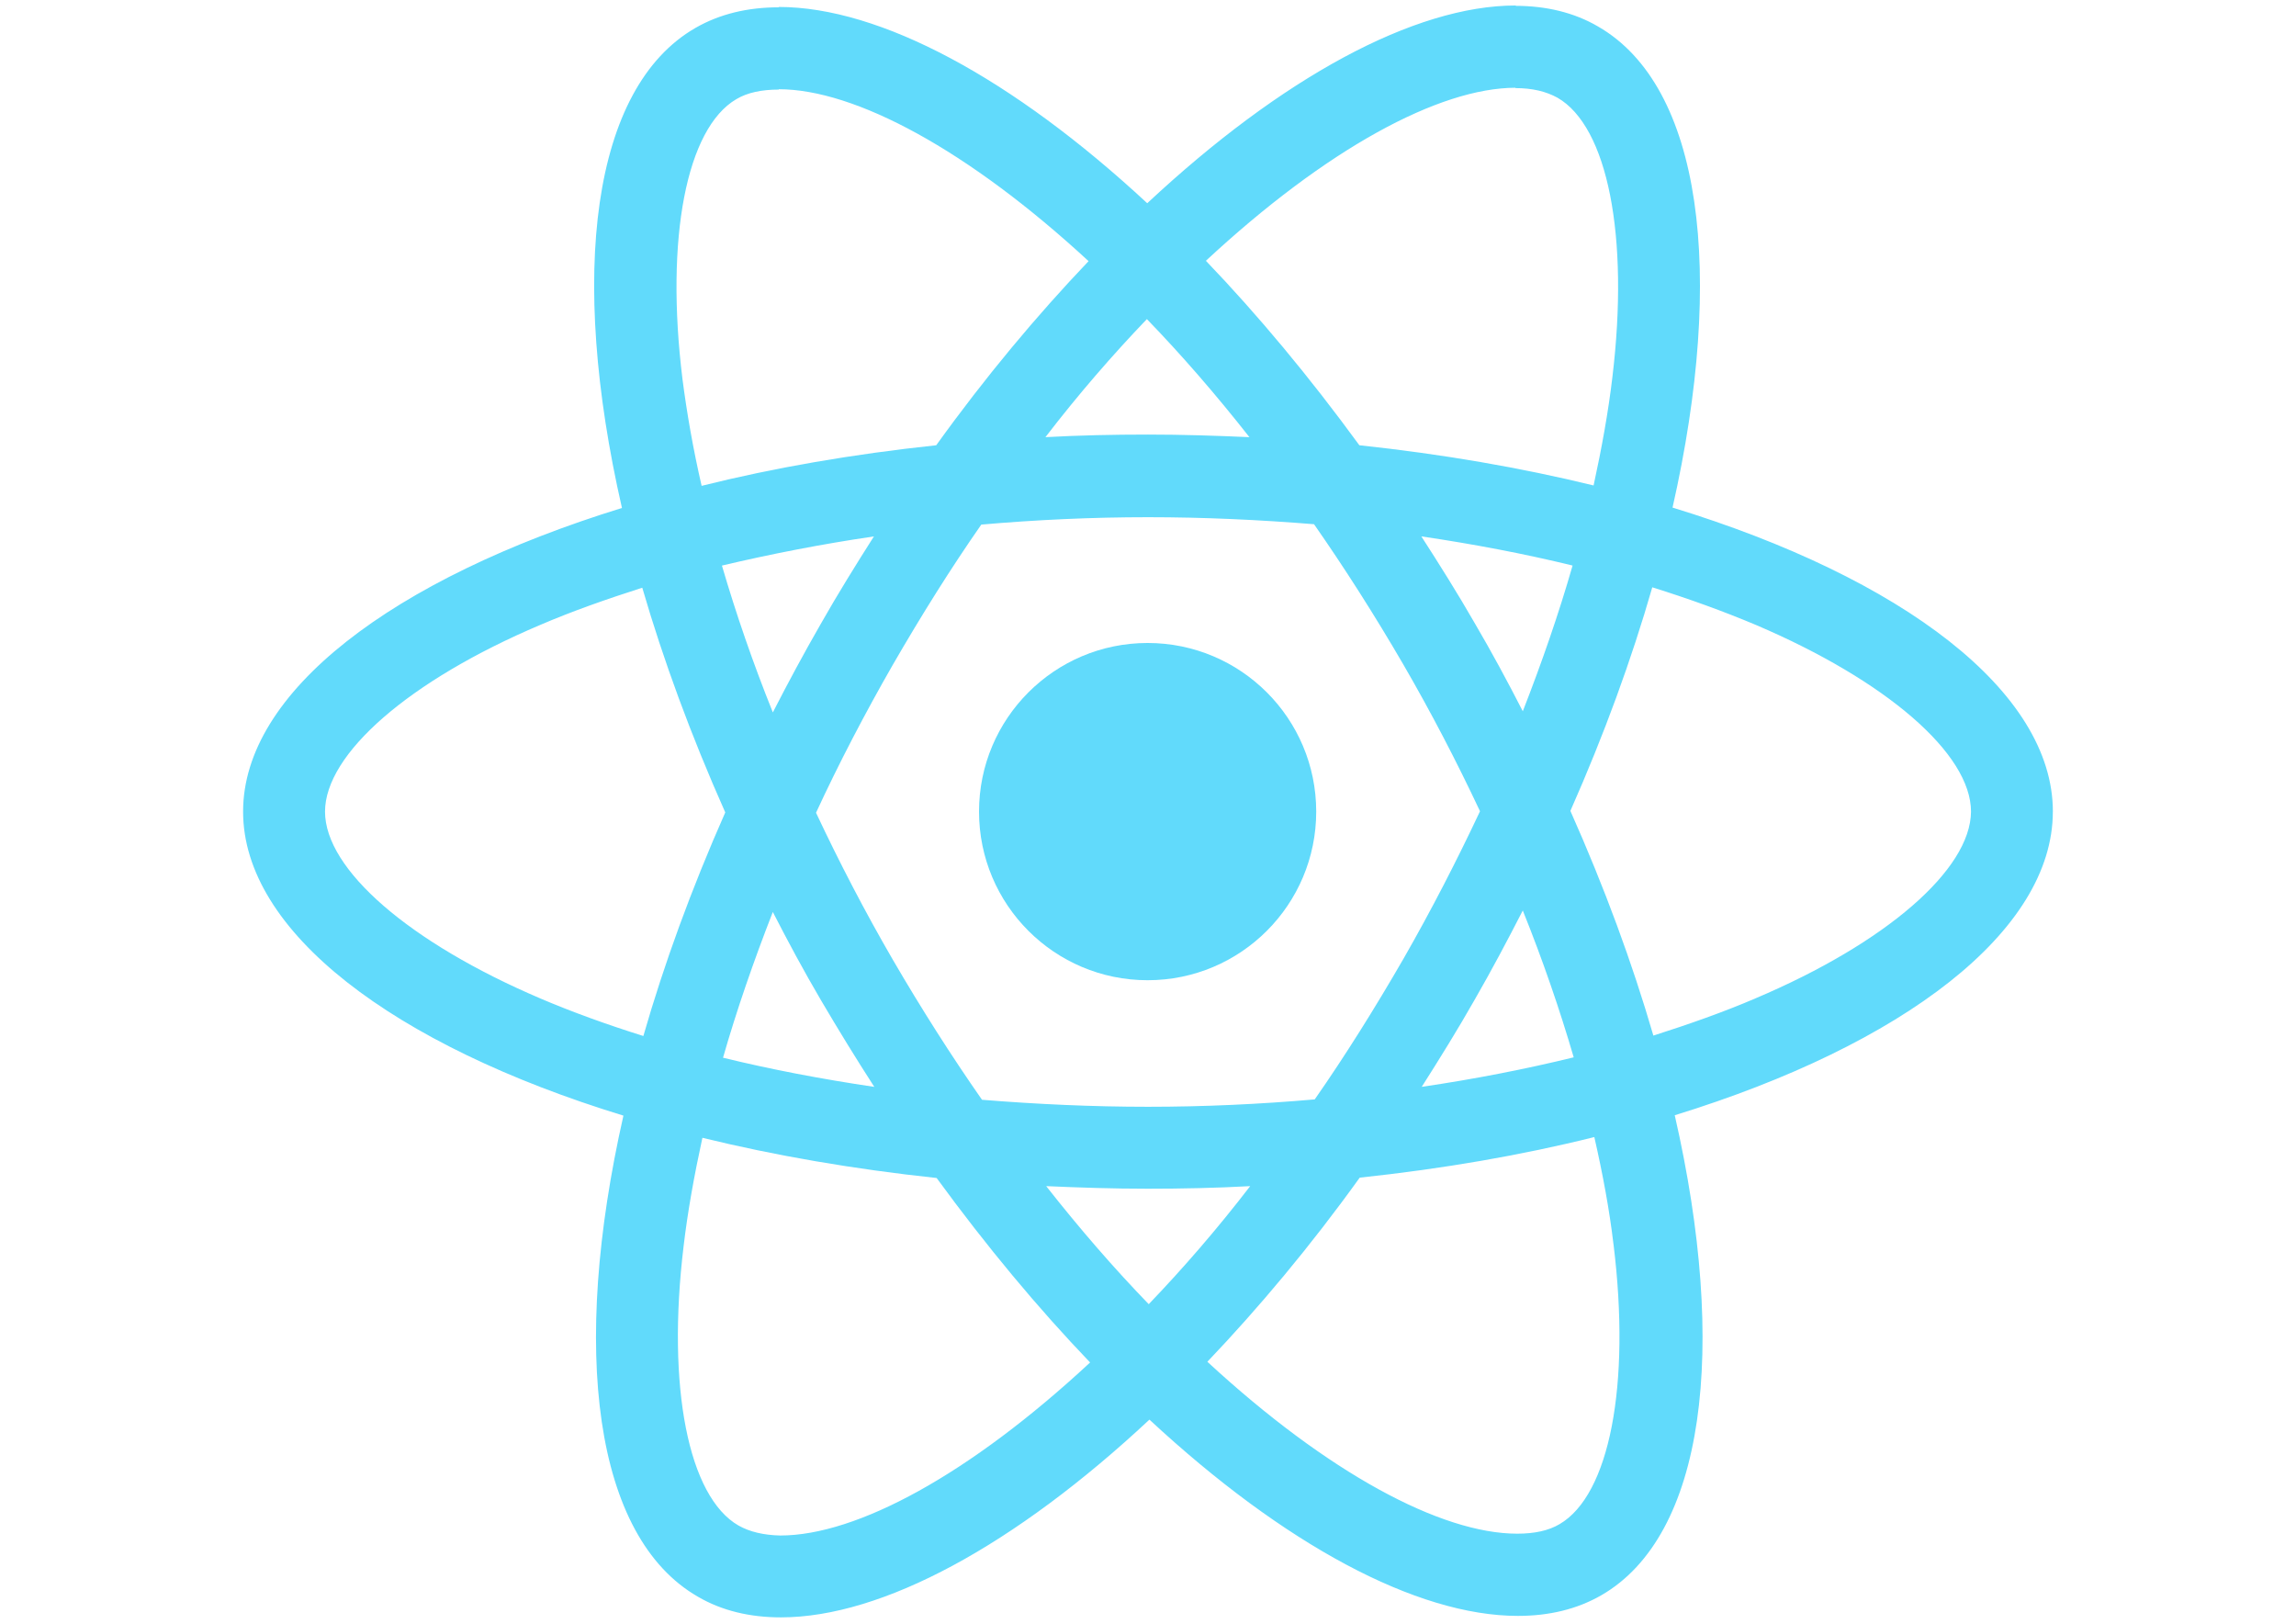 <svg viewBox="0 0 841.9 595.3" xmlns="http://www.w3.org/2000/svg" xmlns:svg="http://www.w3.org/2000/svg" xml:space="preserve">
 <g class="layer">
  <g fill="#61DAFB" id="svg_1">
   <path d="m752.75,297.55c0,-43.96 -55.05,-85.62 -139.46,-111.46c19.48,-86.03 10.82,-154.47 -27.32,-176.38c-8.79,-5.14 -19.07,-7.57 -30.3,-7.57l0,30.16c6.22,0 11.23,1.22 15.42,3.52c18.4,10.55 26.38,50.72 20.15,102.39c-1.49,12.71 -3.92,26.11 -6.9,39.77c-26.51,-6.49 -55.46,-11.5 -85.89,-14.74c-18.26,-25.02 -37.2,-47.75 -56.27,-67.63c44.1,-40.98 85.49,-63.44 113.62,-63.44l0,-30.16c-37.2,0 -85.89,26.51 -135.13,72.5c-49.24,-45.72 -97.93,-71.96 -135.13,-71.96l0,30.16c28,0 69.53,22.32 113.62,63.03c-18.94,19.88 -37.87,42.47 -55.86,67.5c-30.57,3.25 -59.52,8.25 -86.03,14.88c-3.11,-13.53 -5.41,-26.65 -7.03,-39.23c-6.36,-51.67 1.49,-91.84 19.75,-102.53c4.06,-2.43 9.33,-3.52 15.56,-3.52l0,-30.16c-11.36,0 -21.64,2.43 -30.57,7.57c-38.01,21.91 -46.53,90.22 -26.92,175.98c-84.13,25.97 -138.92,67.5 -138.92,111.32c0,43.96 55.05,85.62 139.46,111.46c-19.48,86.03 -10.82,154.47 27.32,176.38c8.79,5.14 19.07,7.57 30.43,7.57c37.2,0 85.89,-26.51 135.13,-72.5c49.24,45.72 97.93,71.96 135.13,71.96c11.36,0 21.64,-2.43 30.57,-7.57c38.01,-21.91 46.53,-90.22 26.92,-175.98c83.86,-25.84 138.64,-67.5 138.64,-111.32zm-176.11,-90.22c-5,17.45 -11.23,35.44 -18.26,53.43c-5.55,-10.82 -11.36,-21.64 -17.72,-32.46c-6.22,-10.82 -12.85,-21.37 -19.48,-31.65c19.21,2.84 37.74,6.36 55.46,10.69zm-61.95,144.06c-10.55,18.26 -21.37,35.57 -32.6,51.67c-20.15,1.76 -40.58,2.71 -61.14,2.71c-20.42,0 -40.85,-0.95 -60.87,-2.57c-11.23,-16.1 -22.18,-33.27 -32.73,-51.4c-10.28,-17.72 -19.61,-35.71 -28.13,-53.83c8.39,-18.13 17.85,-36.25 28,-53.97c10.55,-18.26 21.37,-35.57 32.6,-51.67c20.15,-1.76 40.58,-2.71 61.14,-2.71c20.42,0 40.85,0.95 60.87,2.57c11.23,16.1 22.18,33.27 32.73,51.4c10.28,17.72 19.61,35.71 28.13,53.83c-8.52,18.13 -17.85,36.25 -28,53.97zm43.69,-17.58c7.3,18.13 13.53,36.25 18.67,53.83c-17.72,4.33 -36.39,7.98 -55.73,10.82c6.63,-10.42 13.26,-21.1 19.48,-32.06c6.22,-10.82 12.04,-21.78 17.58,-32.6zm-137.16,144.33c-12.58,-12.99 -25.16,-27.46 -37.6,-43.28c12.17,0.54 24.62,0.95 37.2,0.95c12.71,0 25.29,-0.27 37.6,-0.95c-12.17,15.83 -24.75,30.3 -37.2,43.28zm-100.64,-79.67c-19.21,-2.84 -37.74,-6.36 -55.46,-10.69c5,-17.45 11.23,-35.44 18.26,-53.43c5.55,10.82 11.36,21.64 17.72,32.46c6.36,10.82 12.85,21.37 19.48,31.65zm99.96,-281.48c12.58,12.99 25.16,27.46 37.6,43.28c-12.17,-0.54 -24.62,-0.95 -37.2,-0.95c-12.71,0 -25.29,0.27 -37.6,0.95c12.17,-15.83 24.75,-30.3 37.2,-43.28zm-100.09,79.67c-6.63,10.42 -13.26,21.1 -19.48,32.06c-6.22,10.82 -12.04,21.64 -17.58,32.46c-7.3,-18.13 -13.53,-36.25 -18.67,-53.83c17.72,-4.19 36.39,-7.85 55.73,-10.69zm-122.41,169.35c-47.88,-20.42 -78.86,-47.21 -78.86,-68.44c0,-21.24 30.98,-48.15 78.86,-68.44c11.63,-5 24.35,-9.47 37.47,-13.66c7.71,26.51 17.85,54.11 30.43,82.38c-12.44,28.13 -22.45,55.59 -30.03,81.97c-13.39,-4.19 -26.11,-8.79 -37.87,-13.8zm72.77,193.29c-18.4,-10.55 -26.38,-50.72 -20.15,-102.39c1.49,-12.71 3.92,-26.11 6.9,-39.77c26.51,6.49 55.46,11.5 85.89,14.74c18.26,25.02 37.2,47.75 56.27,67.63c-44.1,40.98 -85.49,63.44 -113.62,63.44c-6.09,-0.14 -11.23,-1.35 -15.28,-3.65zm320.84,-103.07c6.36,51.67 -1.49,91.84 -19.75,102.53c-4.06,2.43 -9.33,3.52 -15.56,3.52c-28,0 -69.53,-22.32 -113.62,-63.03c18.94,-19.88 37.87,-42.47 55.86,-67.5c30.57,-3.25 59.52,-8.25 86.03,-14.88c3.11,13.66 5.55,26.78 7.03,39.36zm52.08,-90.22c-11.63,5 -24.35,9.47 -37.47,13.66c-7.71,-26.51 -17.85,-54.11 -30.43,-82.38c12.44,-28.13 22.45,-55.59 30.03,-81.97c13.39,4.19 26.11,8.79 38.01,13.8c47.88,20.42 78.86,47.21 78.86,68.44c-0.14,21.24 -31.11,48.15 -78.99,68.44zm-358.31,-363.45z" id="svg_2"/>
   <circle cx="420.81" cy="297.55" id="svg_3" r="61.82"/>
   <path d="m555.54,2.14z" id="svg_4"/>
  </g>
 </g>
</svg>